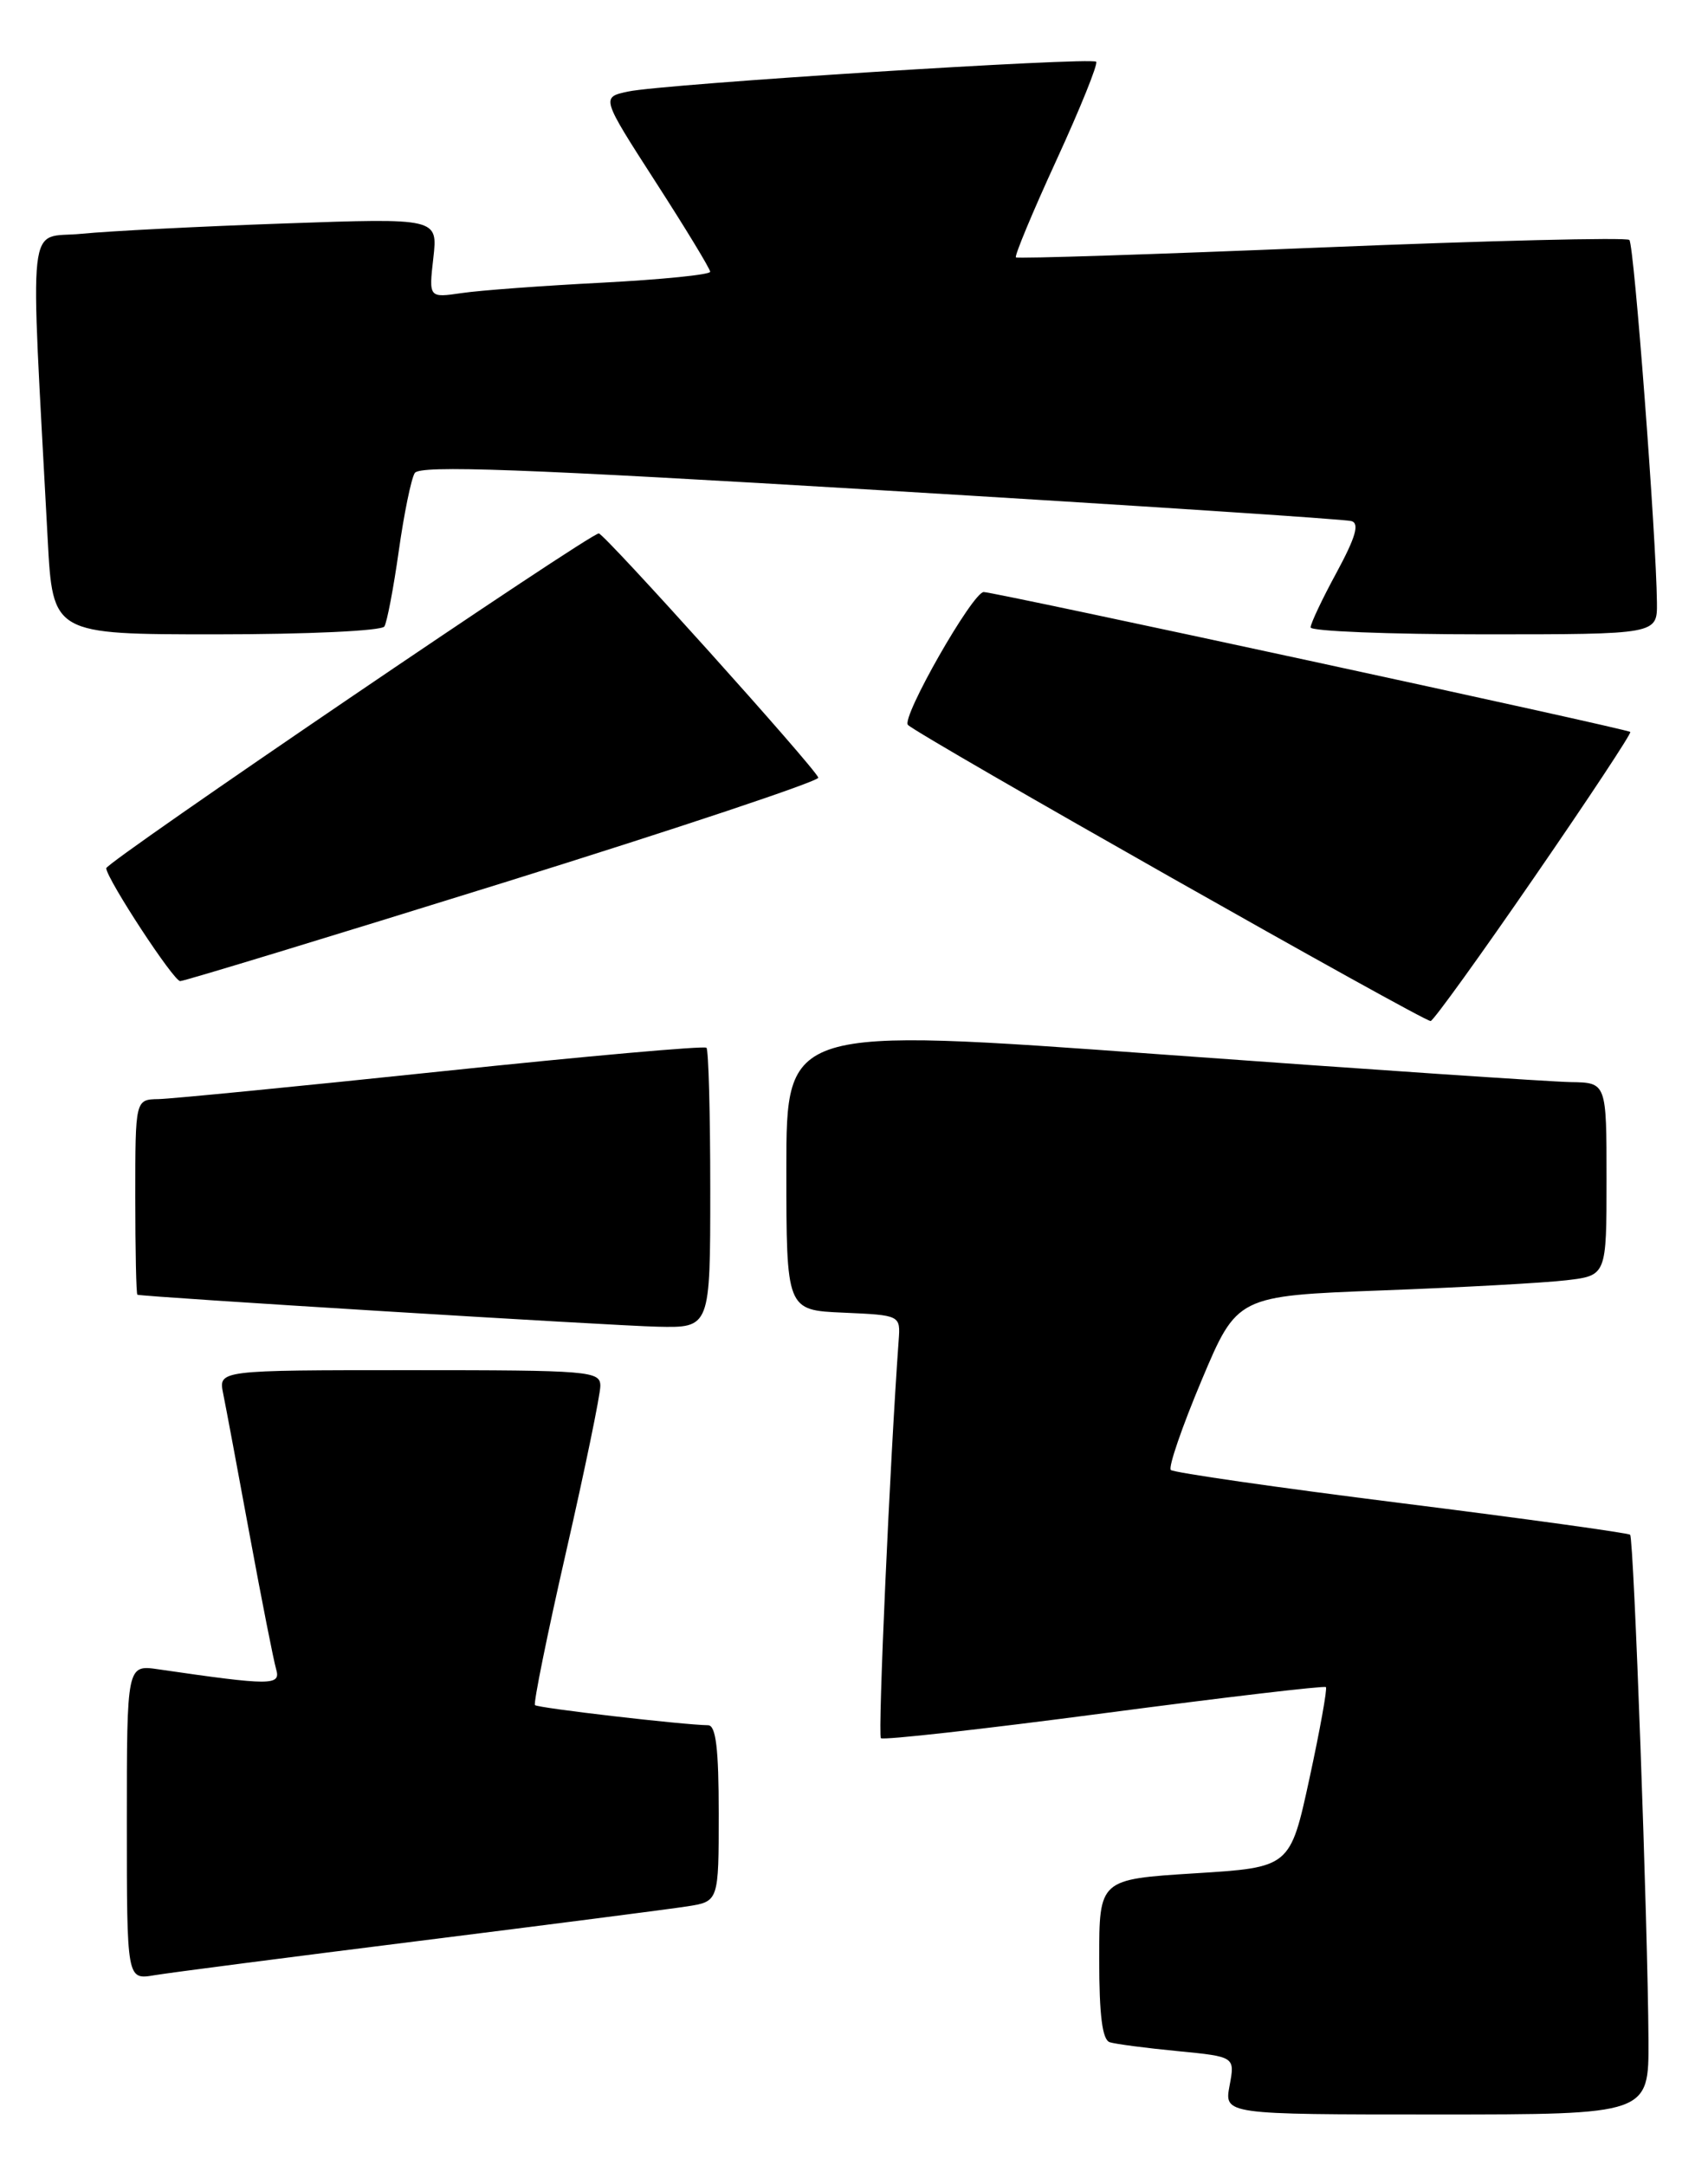 <?xml version="1.0" encoding="UTF-8" standalone="no"?>
<!DOCTYPE svg PUBLIC "-//W3C//DTD SVG 1.1//EN" "http://www.w3.org/Graphics/SVG/1.1/DTD/svg11.dtd" >
<svg xmlns="http://www.w3.org/2000/svg" xmlns:xlink="http://www.w3.org/1999/xlink" version="1.1" viewBox="0 0 202 256">
 <g >
 <path fill="currentColor"
d=" M 194.96 241.25 C 194.89 227.78 193.23 181.90 192.79 181.46 C 192.58 181.25 180.40 179.56 165.72 177.72 C 151.05 175.88 138.78 174.11 138.47 173.80 C 138.15 173.48 139.79 168.72 142.10 163.22 C 146.31 153.22 146.31 153.22 163.41 152.57 C 172.81 152.22 182.64 151.68 185.25 151.37 C 190.00 150.81 190.00 150.81 190.00 139.41 C 190.00 128.00 190.00 128.00 185.75 127.94 C 183.41 127.90 161.59 126.43 137.25 124.66 C 93.00 121.44 93.00 121.44 93.00 138.18 C 93.00 154.91 93.00 154.91 99.75 155.20 C 106.50 155.50 106.50 155.50 106.28 158.50 C 105.26 172.60 103.80 205.14 104.18 205.51 C 104.43 205.77 116.31 204.44 130.56 202.56 C 144.81 200.68 156.62 199.29 156.81 199.47 C 156.99 199.65 156.11 204.53 154.86 210.30 C 152.58 220.79 152.58 220.79 141.29 221.49 C 130.00 222.20 130.00 222.20 130.00 231.63 C 130.00 238.30 130.37 241.18 131.25 241.46 C 131.94 241.68 135.55 242.15 139.28 242.51 C 146.06 243.17 146.06 243.17 145.42 246.58 C 144.78 250.00 144.78 250.00 169.89 250.00 C 195.00 250.00 195.00 250.00 194.96 241.25 Z  M 49.50 229.49 C 64.90 227.56 79.19 225.72 81.25 225.40 C 85.00 224.82 85.00 224.82 85.00 214.41 C 85.00 206.76 84.67 204.00 83.75 203.98 C 80.80 203.94 63.61 201.95 63.27 201.60 C 63.07 201.40 64.72 193.24 66.95 183.48 C 69.18 173.72 71.00 164.89 71.00 163.87 C 71.00 162.10 69.80 162.00 48.42 162.00 C 25.84 162.00 25.84 162.00 26.39 164.75 C 26.70 166.26 28.11 173.80 29.53 181.50 C 30.95 189.20 32.36 196.34 32.66 197.36 C 33.23 199.31 32.09 199.31 18.75 197.37 C 15.00 196.82 15.00 196.82 15.00 215.46 C 15.00 234.09 15.00 234.09 18.25 233.54 C 20.04 233.24 34.10 231.42 49.50 229.49 Z  M 84.00 140.67 C 84.00 131.68 83.80 124.13 83.55 123.88 C 83.30 123.63 69.24 124.88 52.30 126.66 C 35.36 128.44 20.26 129.92 18.75 129.95 C 16.00 130.00 16.00 130.00 16.00 141.50 C 16.00 147.82 16.11 153.04 16.25 153.08 C 17.03 153.34 72.53 156.75 77.75 156.86 C 84.00 157.00 84.00 157.00 84.00 140.67 Z  M 181.51 103.64 C 187.90 94.37 192.98 86.68 192.81 86.54 C 192.33 86.15 117.65 70.00 116.34 70.00 C 115.04 70.00 106.55 84.88 107.38 85.71 C 108.66 86.99 168.57 120.91 169.20 120.72 C 169.59 120.60 175.13 112.91 181.51 103.64 Z  M 59.62 104.34 C 80.21 97.92 96.93 92.34 96.78 91.94 C 96.31 90.69 71.54 63.15 70.82 63.07 C 69.87 62.97 12.49 101.96 12.56 102.66 C 12.72 104.08 20.53 116.00 21.31 116.00 C 21.79 116.00 39.03 110.75 59.62 104.34 Z  M 45.46 74.07 C 45.77 73.56 46.54 69.55 47.16 65.15 C 47.78 60.75 48.63 56.60 49.05 55.93 C 49.63 54.97 61.76 55.42 104.15 57.96 C 134.04 59.75 159.10 61.39 159.83 61.61 C 160.80 61.89 160.34 63.49 158.08 67.68 C 156.38 70.80 155.00 73.73 155.00 74.18 C 155.00 74.63 164.22 75.00 175.50 75.00 C 196.00 75.00 196.00 75.00 195.96 71.25 C 195.88 63.45 193.26 28.93 192.70 28.37 C 192.39 28.05 176.01 28.45 156.31 29.26 C 136.62 30.07 120.34 30.60 120.15 30.43 C 119.96 30.27 122.11 25.10 124.94 18.94 C 127.77 12.78 129.88 7.55 129.64 7.30 C 129.06 6.72 78.42 9.93 74.30 10.82 C 71.09 11.50 71.09 11.50 77.53 21.50 C 81.08 27.00 83.98 31.78 83.99 32.13 C 83.99 32.48 78.26 33.05 71.25 33.42 C 64.24 33.78 56.75 34.33 54.61 34.65 C 50.71 35.22 50.71 35.22 51.25 30.50 C 51.78 25.78 51.78 25.78 33.64 26.42 C 23.66 26.77 12.87 27.32 9.65 27.64 C 3.12 28.29 3.55 24.42 5.64 63.75 C 6.24 75.00 6.24 75.00 25.56 75.00 C 36.36 75.00 45.13 74.59 45.46 74.07 Z "/>
</g>
</svg>